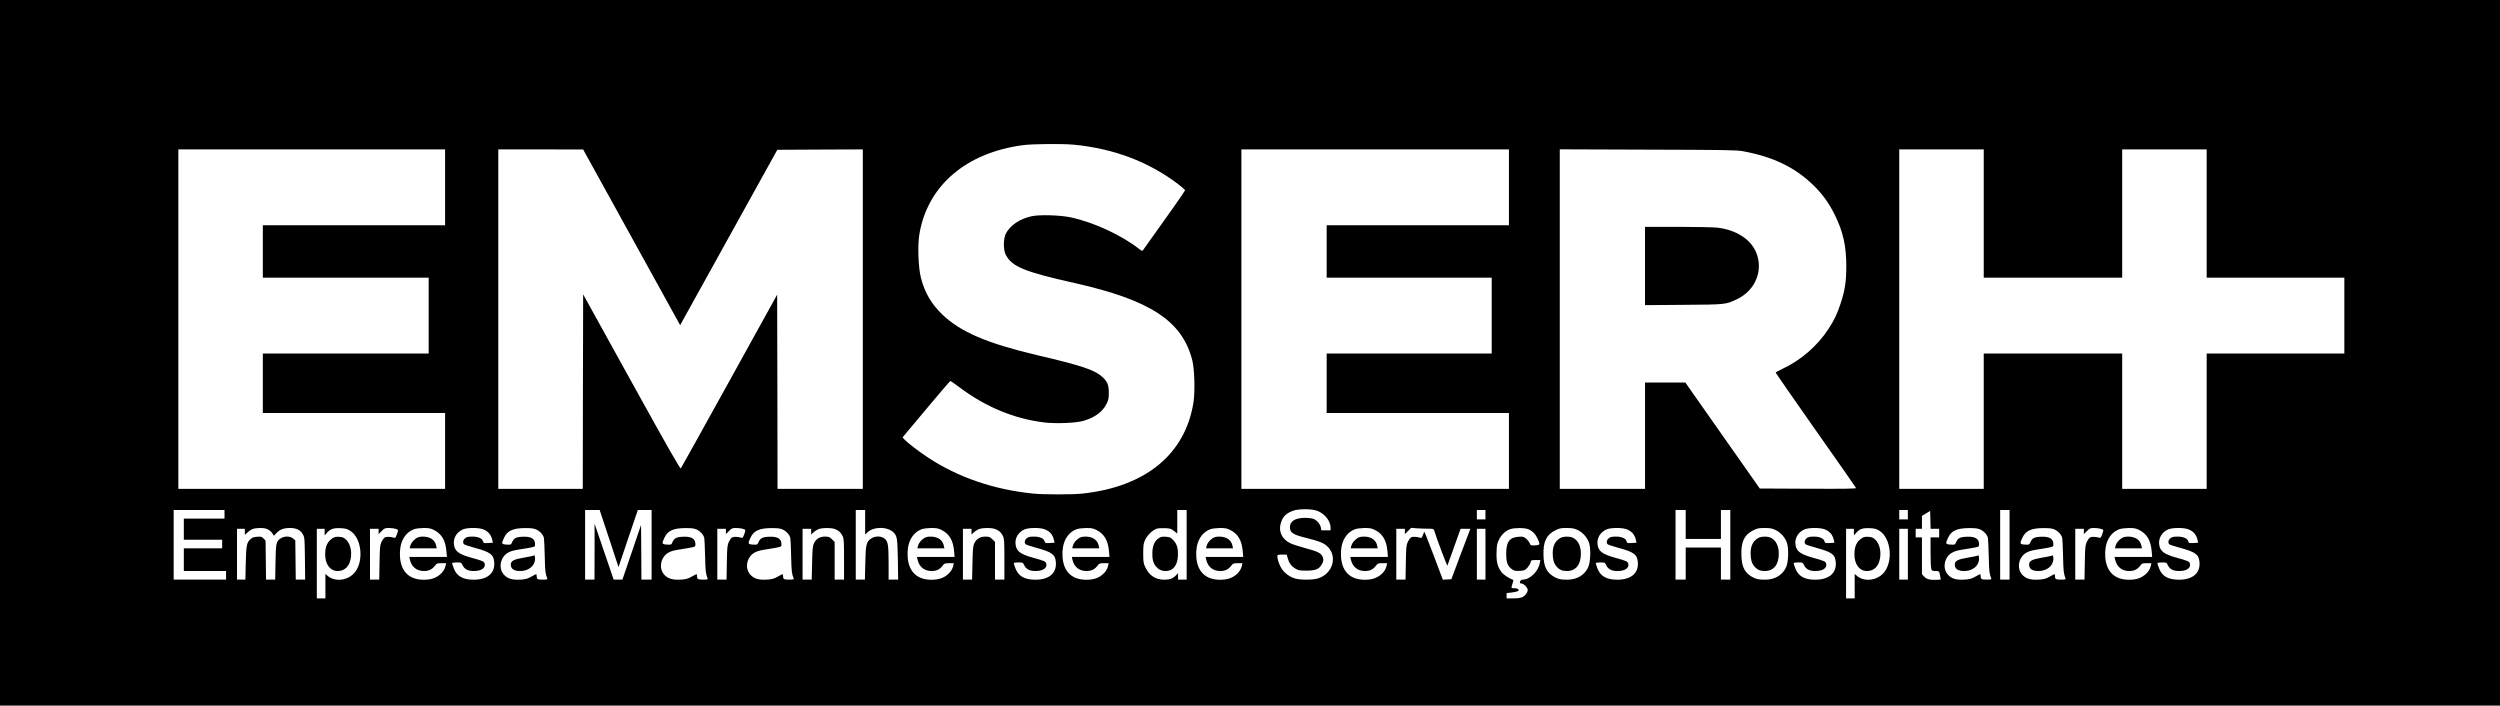 <?xml version="1.0" standalone="no"?>
<!DOCTYPE svg PUBLIC "-//W3C//DTD SVG 20010904//EN"
 "http://www.w3.org/TR/2001/REC-SVG-20010904/DTD/svg10.dtd">
<svg version="1.0" xmlns="http://www.w3.org/2000/svg"
 width="3196pt" height="902pt" viewBox="0 0 3196 902"
 preserveAspectRatio="xMidYMid meet">

<g transform="translate(0,902) scale(0.1,-0.1)"
fill="#000000" stroke="none">
<path d="M0 4510 l0 -4510 15980 0 15980 0 0 4510 0 4510 -15980 0 -15980 0 0
-4510z m13731 2660 c511 -51 946 -215 1327 -501 50 -38 92 -75 92 -82 0 -9
-243 -355 -535 -761 -13 -18 -15 -17 -52 11 -221 175 -581 341 -873 404 -134
29 -398 37 -500 15 -154 -33 -278 -117 -331 -223 -34 -68 -34 -208 -1 -271 80
-152 240 -217 883 -361 965 -217 1373 -484 1501 -986 29 -113 37 -402 15 -541
-105 -662 -614 -1078 -1421 -1164 -128 -14 -490 -13 -626 0 -505 51 -959 206
-1347 461 -112 74 -261 188 -302 232 l-23 25 302 361 c166 199 305 361 310
361 4 0 58 -37 118 -83 337 -252 701 -402 1086 -448 146 -17 401 -7 494 20
149 43 249 117 299 220 24 48 28 68 28 141 0 99 -19 144 -84 203 -98 88 -262
143 -833 277 -637 150 -976 295 -1209 517 -141 135 -225 278 -275 468 -35 134
-45 417 -20 565 106 617 594 1036 1321 1134 121 17 512 20 656 6z m-8041 -545
l0 -485 -1165 0 -1165 0 0 -335 0 -335 1060 0 1060 0 0 -485 0 -485 -1060 0
-1060 0 0 -380 0 -380 1165 0 1165 0 0 -485 0 -485 -1705 0 -1705 0 0 2170 0
2170 1705 0 1705 0 0 -485z m2385 -639 l620 -1123 17 31 c9 17 289 522 621
1121 l604 1090 546 3 547 2 0 -2170 0 -2170 -545 0 -545 0 -2 1242 -3 1241
-610 -1103 c-335 -606 -615 -1109 -621 -1117 -8 -12 -144 226 -630 1104 l-619
1120 -3 -1243 -2 -1244 -540 0 -540 0 0 2170 0 2170 543 0 542 -1 620 -1123z
m11215 639 l0 -485 -1165 0 -1165 0 0 -335 0 -335 1055 0 1055 0 0 -485 0
-485 -1055 0 -1055 0 0 -380 0 -380 1165 0 1165 0 0 -485 0 -485 -1710 0
-1710 0 0 2170 0 2170 1710 0 1710 0 0 -485z m2990 462 c382 -70 660 -202 894
-427 121 -116 205 -231 281 -385 107 -216 148 -396 148 -660 0 -192 -18 -311
-73 -476 -44 -134 -81 -211 -155 -324 -140 -216 -354 -402 -588 -510 -48 -22
-86 -44 -87 -49 0 -4 230 -335 511 -735 281 -399 514 -732 516 -739 4 -10
-120 -12 -613 -10 l-617 3 -476 677 -476 678 -257 0 -258 0 0 -680 0 -680
-545 0 -545 0 0 2170 0 2171 1123 -4 c1011 -3 1131 -5 1217 -20z m3080 -797
l0 -820 885 0 885 0 0 820 0 820 540 0 540 0 0 -820 0 -820 880 0 880 0 0
-485 0 -485 -880 0 -880 0 0 -865 0 -865 -540 0 -540 0 0 865 0 865 -885 0
-885 0 0 -865 0 -865 -540 0 -540 0 0 2170 0 2170 540 0 540 0 0 -820z m-8531
-3797 c99 -31 180 -129 181 -215 l0 -38 -59 0 -59 0 -6 35 c-8 43 -50 94 -93
111 -18 8 -67 14 -110 14 -124 -1 -193 -43 -193 -118 0 -71 37 -96 201 -137
166 -41 223 -63 269 -102 146 -126 83 -359 -113 -418 -67 -20 -225 -21 -293 0
-63 19 -125 62 -164 117 -31 42 -60 123 -60 165 0 21 4 23 60 23 l59 0 12 -42
c17 -65 46 -105 97 -136 42 -24 56 -27 142 -27 109 0 160 18 191 69 30 47 33
75 16 112 -22 44 -68 67 -229 109 -73 20 -157 47 -185 61 -99 48 -148 144
-123 242 23 92 69 141 165 174 67 23 224 24 294 1z m-13959 -48 l0 -55 -260 0
-260 0 0 -135 0 -135 245 0 245 0 0 -55 0 -55 -245 0 -245 0 0 -145 0 -145
270 0 270 0 0 -55 0 -55 -335 0 -335 0 0 445 0 445 325 0 325 0 0 -55z m4917
-310 l120 -365 123 365 124 365 88 0 88 0 0 -445 0 -445 -65 0 -65 0 -2 349
-3 350 -119 -350 -119 -349 -56 0 -56 0 -122 358 -122 357 0 -357 -1 -358 -60
0 -60 0 0 445 0 445 93 0 93 0 121 -365z m3273 208 l0 -157 28 27 c82 79 264
77 339 -4 42 -46 46 -74 51 -341 l4 -258 -61 0 -61 0 0 208 c-1 237 -7 276
-50 315 -41 36 -120 38 -171 4 -64 -42 -72 -75 -77 -314 l-5 -213 -58 0 -59 0
0 445 0 445 60 0 60 0 0 -157z m4110 -288 l0 -445 -55 0 -55 0 0 41 0 42 -24
-26 c-39 -42 -82 -58 -151 -58 -113 0 -194 53 -244 161 -23 50 -26 67 -26 175
0 105 3 127 24 173 27 60 95 125 148 143 19 6 68 9 108 7 65 -3 78 -7 114 -36
l41 -33 0 151 0 150 60 0 60 0 0 -445z m3820 385 l0 -60 -55 0 -55 0 0 60 0
60 55 0 55 0 0 -60z m2560 -125 l0 -185 225 0 225 0 0 185 0 185 60 0 60 0 0
-445 0 -445 -60 0 -60 0 0 205 0 205 -225 0 -225 0 0 -205 0 -205 -65 0 -65 0
0 445 0 445 65 0 65 0 0 -185z m2840 125 l0 -60 -55 0 -55 0 0 60 0 60 55 0
55 0 0 -60z m1300 -385 l0 -445 -60 0 -60 0 0 445 0 445 60 0 60 0 0 -445z
m-955 205 l55 0 0 -55 0 -55 -55 0 -55 0 0 -189 c0 -104 4 -201 10 -215 8 -23
15 -26 54 -26 48 0 48 -1 60 -72 l7 -37 -43 -3 c-87 -6 -139 6 -170 41 l-28
31 0 235 0 235 -40 0 -40 0 0 55 0 55 40 0 40 0 0 83 0 82 53 32 52 31 3 -114
3 -114 54 0z m-21305 -11 c20 -11 45 -34 54 -50 l17 -29 33 35 c45 47 92 65
173 65 85 0 137 -27 167 -85 20 -37 21 -59 24 -307 l3 -268 -60 0 -60 0 -3
251 -3 251 -28 24 c-36 31 -107 33 -154 4 -62 -37 -67 -60 -71 -307 l-4 -223
-58 0 -59 0 -3 249 -3 249 -25 27 c-23 24 -30 27 -82 23 -44 -3 -64 -10 -84
-29 -50 -46 -57 -77 -62 -306 l-5 -213 -53 0 -54 0 0 325 0 325 50 0 50 0 0
-39 0 -39 33 30 c46 44 83 57 161 58 51 0 77 -5 106 -21z m1046 -14 c156 -97
180 -419 41 -553 -93 -90 -248 -99 -334 -19 l-23 20 0 -156 0 -157 -55 0 -55
0 0 445 0 445 50 0 50 0 0 -42 1 -43 22 26 c46 55 84 70 173 67 69 -3 87 -7
130 -33z m583 24 c36 -13 36 -10 14 -72 -15 -41 -20 -47 -38 -41 -42 13 -94
15 -115 4 -12 -6 -31 -33 -43 -58 -19 -42 -22 -70 -25 -264 l-4 -218 -59 0
-59 0 0 325 0 325 55 0 55 0 0 -34 0 -34 39 39 c35 36 43 39 93 39 30 0 69 -5
87 -11z m489 -15 c98 -49 147 -132 159 -271 l6 -73 -240 0 -241 0 8 -35 c21
-92 86 -145 180 -145 63 0 105 21 141 69 21 29 28 31 82 31 l60 0 -7 -32 c-17
-88 -111 -164 -217 -176 -222 -25 -353 79 -366 292 -11 176 57 306 184 352 21
7 74 13 119 14 67 0 89 -4 132 -26z m623 11 c68 -24 108 -70 123 -142 l7 -31
-60 -4 c-56 -3 -61 -1 -66 20 -9 38 -61 62 -136 62 -52 0 -72 -4 -93 -21 -28
-22 -34 -60 -12 -78 7 -6 71 -27 141 -46 193 -53 235 -84 243 -181 12 -142
-87 -226 -266 -225 -137 1 -214 46 -252 148 -11 30 -20 58 -20 63 0 6 26 10
58 10 57 0 59 -1 75 -35 25 -52 69 -75 145 -75 95 0 152 39 138 94 -7 28 -23
36 -169 76 -159 44 -210 81 -223 162 -14 84 30 162 111 199 52 24 194 26 256
4z m684 -4 c50 -23 93 -71 99 -114 3 -18 7 -122 10 -232 4 -181 8 -222 31
-277 6 -16 0 -18 -58 -18 -68 0 -77 6 -77 51 0 24 -3 24 -55 -6 -61 -36 -99
-46 -187 -46 -83 0 -133 18 -175 63 -74 79 -50 221 47 280 33 20 72 32 145 43
55 8 124 20 153 26 50 10 52 12 52 42 0 71 -51 101 -164 95 -82 -4 -108 -19
-131 -73 -13 -29 -15 -30 -69 -27 -66 4 -68 11 -32 88 42 90 113 122 271 123
76 0 110 -4 140 -18z m2050 0 c50 -23 93 -71 99 -114 3 -18 7 -122 10 -232 4
-181 8 -222 31 -277 6 -16 0 -18 -58 -18 -68 0 -77 6 -77 51 0 24 -3 24 -55
-6 -61 -36 -99 -46 -187 -46 -83 0 -133 18 -175 63 -74 79 -50 221 47 280 33
20 72 32 145 43 55 8 124 20 153 26 50 10 52 12 52 42 0 71 -51 101 -164 95
-82 -4 -108 -19 -131 -73 -13 -29 -15 -30 -69 -27 -66 4 -68 11 -32 88 42 90
113 122 271 123 76 0 110 -4 140 -18z m594 8 c36 -13 36 -10 14 -72 -15 -41
-20 -47 -38 -41 -42 13 -94 15 -115 4 -12 -6 -31 -33 -43 -58 -19 -42 -22 -70
-25 -264 l-4 -218 -59 0 -59 0 0 325 0 325 55 0 55 0 0 -34 0 -34 39 39 c35
36 43 39 93 39 30 0 69 -5 87 -11z m506 -8 c50 -23 93 -71 99 -114 3 -18 7
-122 10 -232 4 -181 8 -222 31 -277 6 -16 0 -18 -58 -18 -68 0 -77 6 -77 51 0
24 -3 24 -55 -6 -61 -36 -99 -46 -187 -46 -83 0 -133 18 -175 63 -74 79 -50
221 47 280 33 20 72 32 145 43 55 8 124 20 153 26 50 10 52 12 52 42 0 71 -51
101 -164 95 -82 -4 -108 -19 -131 -73 -13 -29 -15 -30 -69 -27 -66 4 -68 11
-32 88 42 90 113 122 271 123 76 0 110 -4 140 -18z m672 4 c48 -20 71 -41 94
-87 17 -34 19 -62 19 -298 l0 -260 -60 0 -60 0 0 241 0 241 -34 34 c-30 30
-40 34 -89 34 -67 0 -114 -28 -141 -85 -17 -34 -20 -68 -24 -252 l-5 -213 -58
0 -59 0 0 325 0 325 55 0 55 0 0 -37 0 -37 28 27 c15 14 43 33 62 41 47 20
170 21 217 1z m1361 -11 c98 -49 147 -132 159 -271 l6 -73 -240 0 -241 0 8
-35 c21 -92 86 -145 180 -145 63 0 105 21 141 69 21 29 28 31 82 31 l60 0 -7
-32 c-17 -88 -111 -164 -217 -176 -222 -25 -353 79 -366 292 -11 176 57 306
184 352 21 7 74 13 119 14 67 0 89 -4 132 -26z m689 11 c48 -20 71 -41 94 -87
17 -34 19 -62 19 -298 l0 -260 -60 0 -60 0 0 241 0 241 -34 34 c-30 30 -40 34
-89 34 -67 0 -114 -28 -141 -85 -17 -34 -20 -68 -24 -252 l-5 -213 -58 0 -59
0 0 325 0 325 55 0 55 0 0 -37 0 -37 28 27 c15 14 43 33 62 41 47 20 170 21
217 1z m624 0 c68 -24 108 -70 123 -142 l7 -31 -60 -4 c-56 -3 -61 -1 -66 20
-9 38 -61 62 -136 62 -52 0 -72 -4 -93 -21 -28 -22 -34 -60 -12 -78 7 -6 71
-27 141 -46 193 -53 235 -84 243 -181 12 -142 -87 -226 -266 -225 -137 1 -214
46 -252 148 -11 30 -20 58 -20 63 0 6 26 10 58 10 57 0 59 -1 75 -35 25 -52
69 -75 145 -75 95 0 152 39 138 94 -7 28 -23 36 -169 76 -159 44 -210 81 -223
162 -14 84 30 162 111 199 52 24 194 26 256 4z m667 -11 c98 -49 147 -132 159
-271 l6 -73 -240 0 -241 0 8 -35 c21 -92 86 -145 180 -145 63 0 105 21 141 69
21 29 28 31 82 31 l60 0 -7 -32 c-17 -88 -111 -164 -217 -176 -222 -25 -353
79 -366 292 -11 176 57 306 184 352 21 7 74 13 119 14 67 0 89 -4 132 -26z
m1710 0 c98 -49 147 -132 159 -271 l6 -73 -240 0 -241 0 8 -35 c21 -92 86
-145 180 -145 63 0 105 21 141 69 21 29 28 31 82 31 l60 0 -7 -32 c-17 -88
-111 -164 -217 -176 -222 -25 -353 79 -366 292 -11 176 57 306 184 352 21 7
74 13 119 14 67 0 89 -4 132 -26z m1850 0 c98 -49 147 -132 159 -271 l6 -73
-240 0 -241 0 8 -35 c21 -92 86 -145 180 -145 63 0 105 21 141 69 21 29 28 31
82 31 l60 0 -7 -32 c-17 -88 -111 -164 -217 -176 -222 -25 -353 79 -366 292
-11 176 57 306 184 352 21 7 74 13 119 14 67 0 89 -4 132 -26z m678 17 c60 0
72 -3 77 -18 31 -104 167 -464 171 -453 3 8 42 117 87 243 l81 227 63 0 62 0
-122 -322 -121 -323 -54 -3 -55 -3 -115 305 c-63 168 -118 306 -121 306 -3 0
-12 -18 -19 -41 -12 -34 -17 -39 -34 -34 -43 14 -94 17 -116 5 -12 -6 -31 -33
-43 -58 -19 -42 -22 -70 -25 -264 l-4 -218 -59 0 -59 0 0 325 0 325 55 0 55 0
0 -34 0 -34 40 40 40 40 72 -6 c40 -3 105 -5 144 -5z m1282 -7 c52 -21 90 -60
118 -119 36 -76 34 -83 -32 -87 -54 -3 -56 -2 -69 27 -7 17 -27 44 -46 59 -30
25 -39 28 -94 24 -117 -7 -160 -65 -160 -218 0 -111 19 -160 75 -198 30 -20
44 -23 99 -20 58 4 66 7 98 41 18 21 36 51 40 67 5 29 7 30 65 30 l60 0 -7
-37 c-20 -110 -126 -213 -219 -213 -22 0 -36 -16 -36 -41 0 -5 9 -9 21 -9 28
0 79 -53 79 -83 0 -13 -9 -36 -21 -51 -35 -44 -70 -56 -164 -56 l-85 0 0 34 0
34 63 7 c34 4 70 12 80 17 29 15 2 38 -44 38 -38 0 -39 1 -33 28 4 15 11 38
16 52 6 17 6 26 -3 29 -49 16 -119 64 -146 100 -49 64 -66 134 -61 256 3 90 7
109 33 160 33 64 82 109 141 130 54 19 185 19 232 -1z m627 -8 c70 -32 130
-101 151 -172 23 -79 16 -241 -12 -304 -46 -102 -144 -160 -267 -161 -92 -1
-139 13 -199 56 -72 52 -102 123 -106 251 -7 175 35 266 149 323 55 28 72 31
148 31 69 0 96 -5 136 -24z m626 9 c68 -24 108 -70 123 -142 l7 -31 -60 -4
c-56 -3 -61 -1 -66 20 -9 38 -61 62 -136 62 -52 0 -72 -4 -93 -21 -28 -22 -34
-60 -12 -78 7 -6 71 -27 141 -46 193 -53 235 -84 243 -181 12 -142 -87 -226
-266 -225 -137 1 -214 46 -252 148 -11 30 -20 58 -20 63 0 6 26 10 58 10 57 0
59 -1 75 -35 25 -52 69 -75 145 -75 95 0 152 39 138 94 -7 28 -23 36 -169 76
-159 44 -210 81 -223 162 -14 84 30 162 111 199 52 24 194 26 256 4z m1904 -9
c70 -32 130 -101 151 -172 23 -79 16 -241 -12 -304 -46 -102 -144 -160 -267
-161 -92 -1 -139 13 -199 56 -72 52 -102 123 -106 251 -7 175 35 266 149 323
55 28 72 31 148 31 69 0 96 -5 136 -24z m626 9 c68 -24 108 -70 123 -142 l7
-31 -60 -4 c-56 -3 -61 -1 -66 20 -9 38 -61 62 -136 62 -52 0 -72 -4 -93 -21
-28 -22 -34 -60 -12 -78 7 -6 71 -27 141 -46 193 -53 235 -84 243 -181 12
-142 -87 -226 -266 -225 -137 1 -214 46 -252 148 -11 30 -20 58 -20 63 0 6 26
10 58 10 57 0 59 -1 75 -35 25 -52 69 -75 145 -75 95 0 152 39 138 94 -7 28
-23 36 -169 76 -159 44 -210 81 -223 162 -14 84 30 162 111 199 52 24 194 26
256 4z m705 -20 c156 -97 180 -419 41 -553 -93 -90 -248 -99 -334 -19 l-23 20
0 -156 0 -157 -55 0 -55 0 0 445 0 445 50 0 50 0 0 -42 1 -43 22 26 c46 55 84
70 173 67 69 -3 87 -7 130 -33z m1289 16 c50 -23 93 -71 99 -114 3 -18 7 -122
10 -232 4 -181 8 -222 31 -277 6 -16 0 -18 -58 -18 -68 0 -77 6 -77 51 0 24
-3 24 -55 -6 -61 -36 -99 -46 -187 -46 -83 0 -133 18 -175 63 -74 79 -50 221
47 280 33 20 72 32 145 43 55 8 124 20 153 26 50 10 52 12 52 42 0 71 -51 101
-164 95 -82 -4 -108 -19 -131 -73 -13 -29 -15 -30 -69 -27 -66 4 -68 11 -32
88 42 90 113 122 271 123 76 0 110 -4 140 -18z m950 0 c50 -23 93 -71 99 -114
3 -18 7 -122 10 -232 4 -181 8 -222 31 -277 6 -16 0 -18 -58 -18 -68 0 -77 6
-77 51 0 24 -3 24 -55 -6 -61 -36 -99 -46 -187 -46 -83 0 -133 18 -175 63 -74
79 -50 221 47 280 33 20 72 32 145 43 55 8 124 20 153 26 50 10 52 12 52 42 0
71 -51 101 -164 95 -82 -4 -108 -19 -131 -73 -13 -29 -15 -30 -69 -27 -66 4
-68 11 -32 88 42 90 113 122 271 123 76 0 110 -4 140 -18z m594 8 c36 -13 36
-10 14 -72 -15 -41 -20 -47 -38 -41 -42 13 -94 15 -115 4 -12 -6 -31 -33 -43
-58 -19 -42 -22 -70 -25 -264 l-4 -218 -59 0 -59 0 0 325 0 325 55 0 55 0 0
-34 0 -34 39 39 c35 36 43 39 93 39 30 0 69 -5 87 -11z m489 -15 c98 -49 147
-132 159 -271 l6 -73 -240 0 -241 0 8 -35 c21 -92 86 -145 180 -145 63 0 105
21 141 69 21 29 28 31 82 31 l60 0 -7 -32 c-17 -88 -111 -164 -217 -176 -222
-25 -353 79 -366 292 -11 176 57 306 184 352 21 7 74 13 119 14 67 0 89 -4
132 -26z m623 11 c68 -24 108 -70 123 -142 l7 -31 -60 -4 c-56 -3 -61 -1 -66
20 -9 38 -61 62 -136 62 -52 0 -72 -4 -93 -21 -28 -22 -34 -60 -12 -78 7 -6
71 -27 141 -46 193 -53 235 -84 243 -181 12 -142 -87 -226 -266 -225 -137 1
-214 46 -252 148 -11 30 -20 58 -20 63 0 6 26 10 58 10 57 0 59 -1 75 -35 25
-52 69 -75 145 -75 95 0 152 39 138 94 -7 28 -23 36 -169 76 -159 44 -210 81
-223 162 -14 84 30 162 111 199 52 24 194 26 256 4z m-8981 -320 l0 -325 -55
0 -55 0 0 325 0 325 55 0 55 0 0 -325z m5400 0 l0 -325 -55 0 -55 0 0 325 0
325 55 0 55 0 0 -325z"/>
<path d="M21030 5619 l0 -500 493 4 c545 4 538 3 684 73 236 112 340 372 242
601 -72 168 -258 286 -497 313 -48 5 -275 10 -504 10 l-418 0 0 -501z"/>
<path d="M14811 2138 c-49 -33 -75 -90 -79 -173 -5 -85 10 -143 44 -185 35
-41 74 -60 126 -60 93 0 149 68 156 189 5 98 -10 153 -57 204 -35 37 -43 41
-97 45 -50 3 -64 0 -93 -20z"/>
<path d="M4255 2142 c-69 -44 -98 -106 -98 -208 -1 -128 64 -214 160 -214 77
0 135 46 158 124 31 103 10 217 -49 275 -29 28 -45 35 -88 38 -40 3 -60 -1
-83 -15z"/>
<path d="M5320 2138 c-40 -28 -67 -63 -76 -100 l-6 -28 172 0 173 0 -7 33
c-14 73 -77 117 -167 117 -42 0 -65 -6 -89 -22z"/>
<path d="M6819 1916 c-2 -3 -58 -14 -123 -25 -127 -21 -166 -42 -166 -87 0
-57 39 -84 122 -84 106 0 188 68 188 156 0 39 -8 53 -21 40z"/>
<path d="M11810 2138 c-40 -28 -67 -63 -76 -100 l-6 -28 172 0 173 0 -7 33
c-14 73 -77 117 -167 117 -42 0 -65 -6 -89 -22z"/>
<path d="M13790 2138 c-40 -28 -67 -63 -76 -100 l-6 -28 172 0 173 0 -7 33
c-14 73 -77 117 -167 117 -42 0 -65 -6 -89 -22z"/>
<path d="M15500 2138 c-40 -28 -67 -63 -76 -100 l-6 -28 172 0 173 0 -7 33
c-14 73 -77 117 -167 117 -42 0 -65 -6 -89 -22z"/>
<path d="M17350 2138 c-40 -28 -67 -63 -76 -100 l-6 -28 172 0 173 0 -7 33
c-14 73 -77 117 -167 117 -42 0 -65 -6 -89 -22z"/>
<path d="M19945 2141 c-66 -40 -95 -100 -95 -193 0 -80 14 -129 47 -168 36
-43 74 -60 133 -60 114 0 180 80 180 220 0 101 -35 171 -101 205 -40 21 -127
19 -164 -4z"/>
<path d="M22475 2141 c-66 -40 -95 -100 -95 -193 0 -80 14 -129 47 -168 36
-43 74 -60 133 -60 114 0 180 80 180 220 0 101 -35 171 -101 205 -40 21 -127
19 -164 -4z"/>
<path d="M23805 2142 c-69 -44 -98 -106 -98 -208 -1 -128 64 -214 160 -214 77
0 135 46 158 124 31 103 10 217 -49 275 -29 28 -45 35 -88 38 -40 3 -60 -1
-83 -15z"/>
<path d="M25279 1916 c-2 -3 -58 -14 -123 -25 -127 -21 -166 -42 -166 -87 0
-57 39 -84 122 -84 106 0 188 68 188 156 0 39 -8 53 -21 40z"/>
<path d="M26229 1916 c-2 -3 -58 -14 -123 -25 -127 -21 -166 -42 -166 -87 0
-57 39 -84 122 -84 106 0 188 68 188 156 0 39 -8 53 -21 40z"/>
<path d="M27120 2138 c-40 -28 -67 -63 -76 -100 l-6 -28 172 0 173 0 -7 33
c-14 73 -77 117 -167 117 -42 0 -65 -6 -89 -22z"/>
</g>
</svg>
